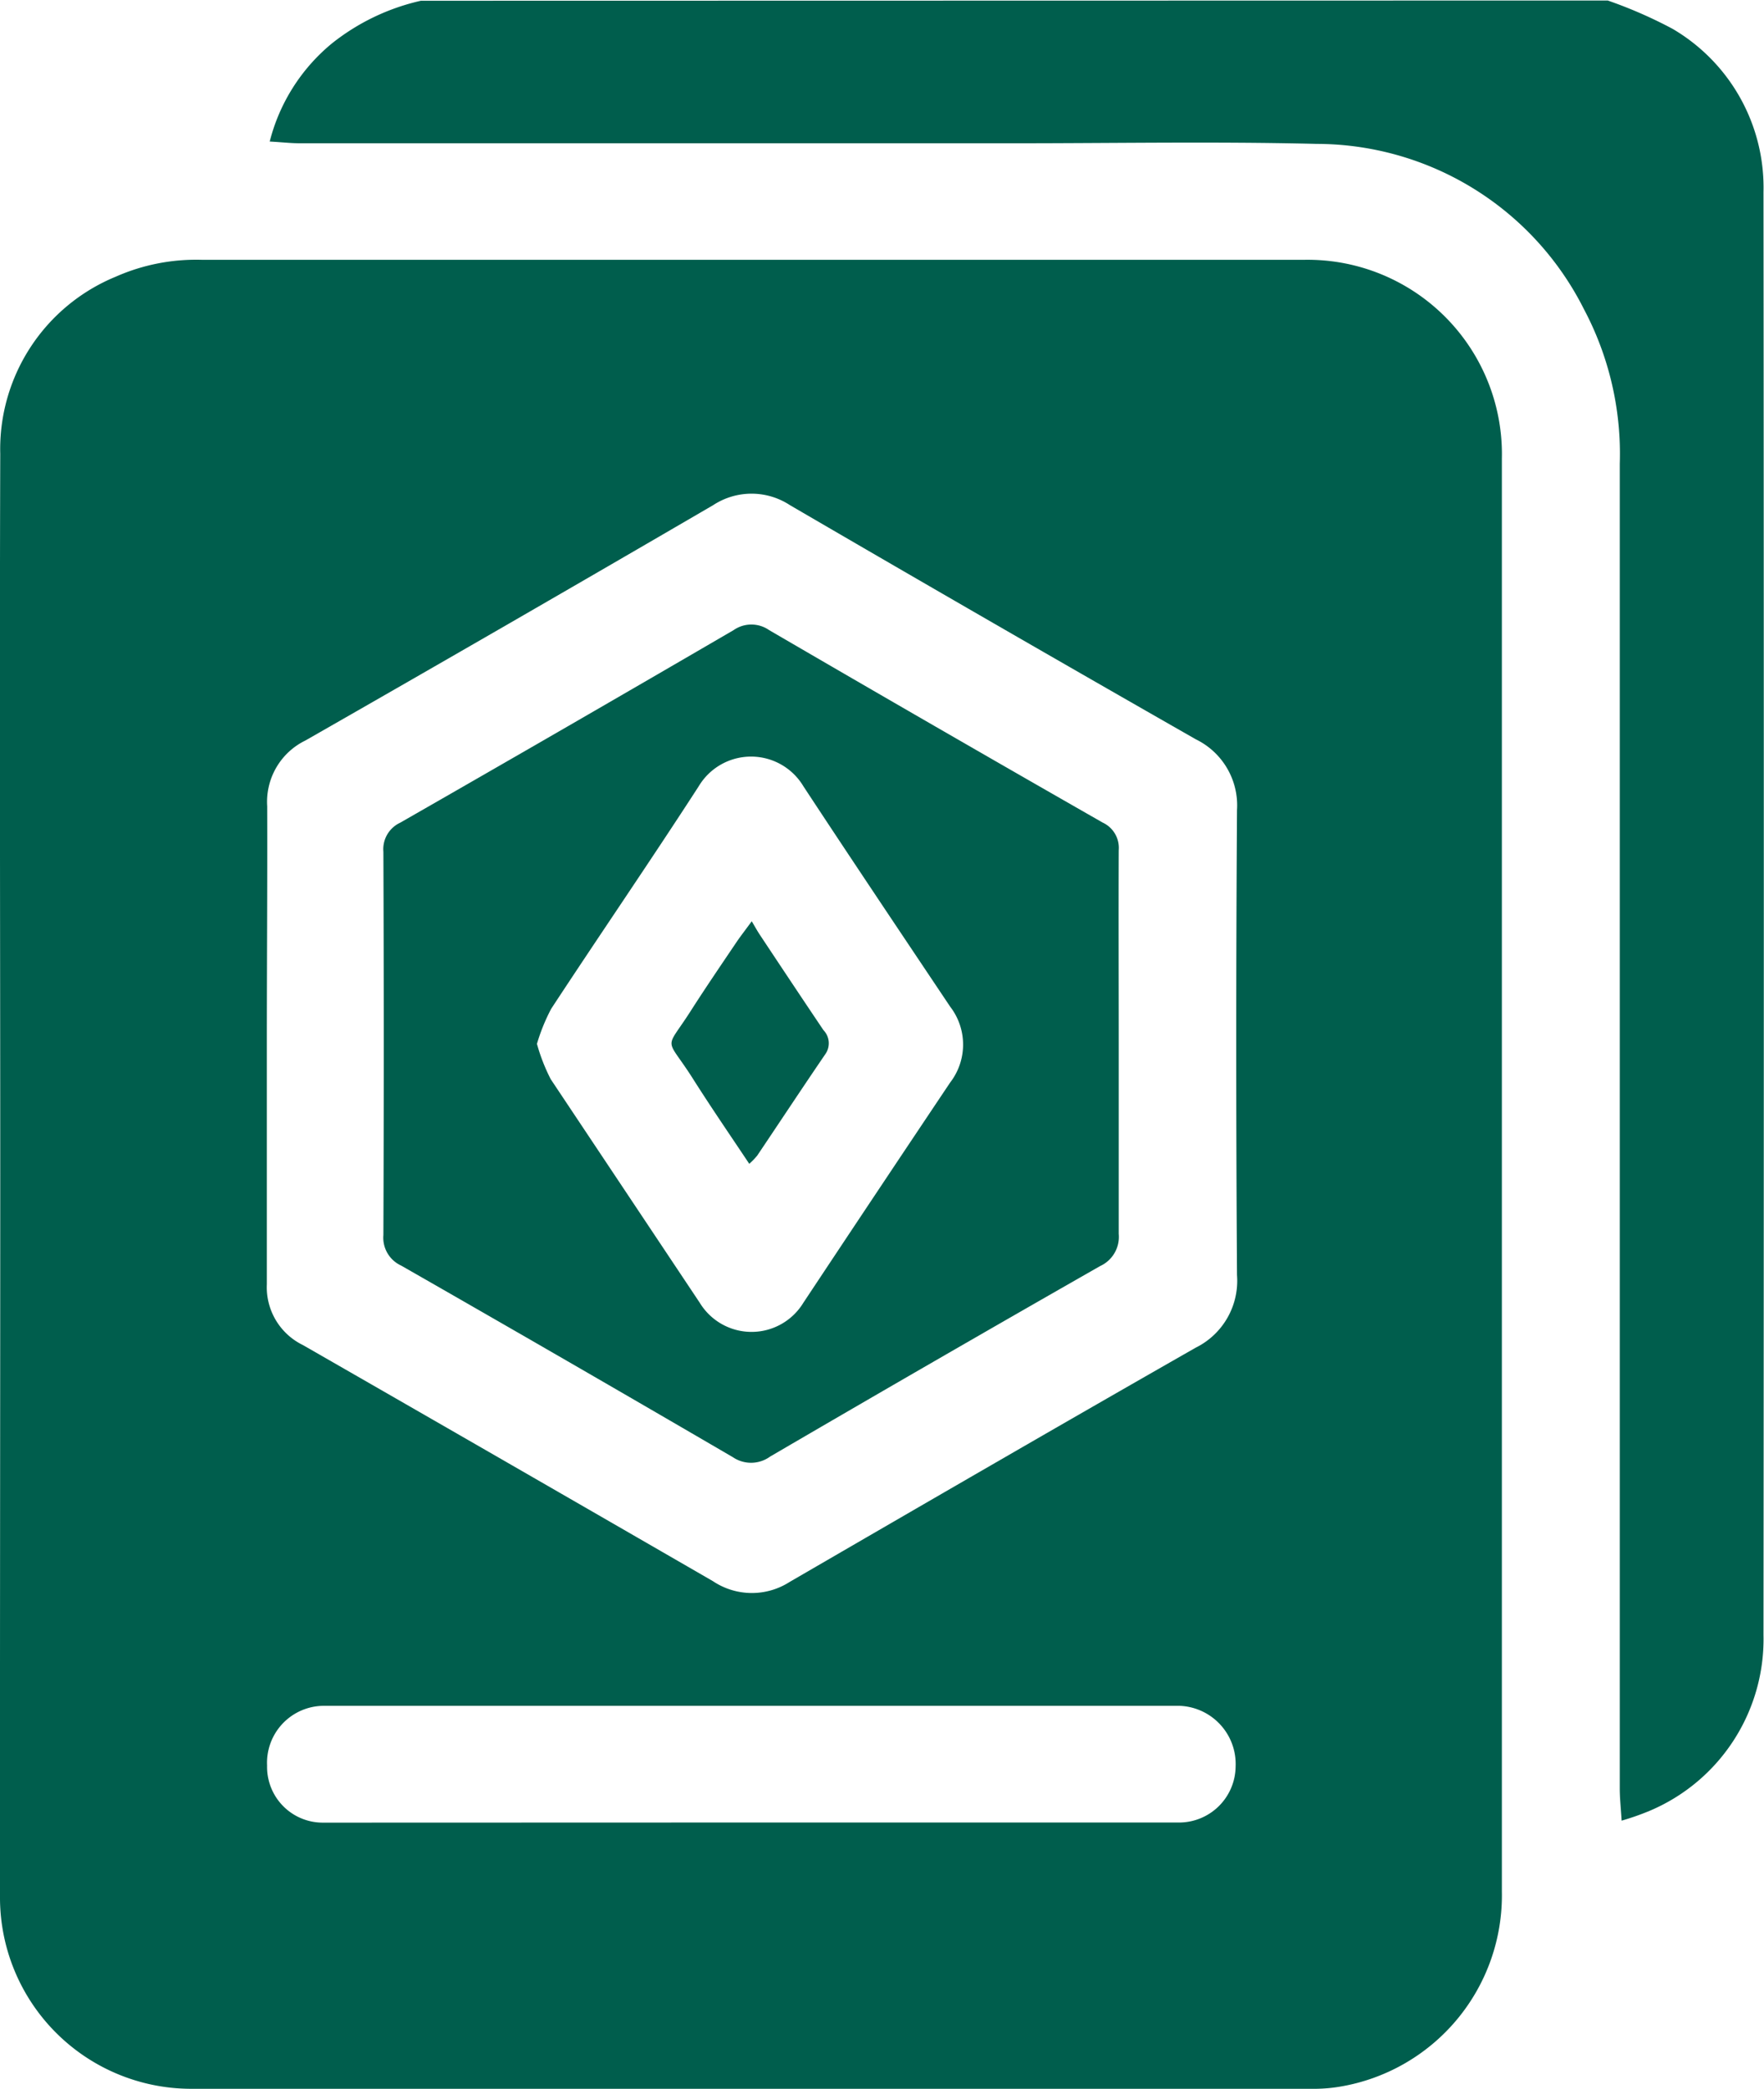 <svg xmlns="http://www.w3.org/2000/svg" width="14.199" height="16.812" viewBox="0 0 14.199 16.812">
    <g data-name="Group 799">
        <path data-name="Path 966" d="M529.969 164.6a3.644 3.644 0 0 1 .522.228 1.481 1.481 0 0 1 .732 1.314q.005 5.806 0 11.612a1.5 1.5 0 0 1-.919 1.416 2.1 2.1 0 0 1-.223.078c-.006-.1-.015-.179-.015-.258v-10.661a2.483 2.483 0 0 0-.289-1.246 2.412 2.412 0 0 0-2.15-1.329c-.809-.02-1.618-.005-2.428-.005h-5.758c-.074 0-.148-.009-.242-.014a1.5 1.5 0 0 1 .5-.789 1.777 1.777 0 0 1 .717-.344z" transform="translate(-517.028 -164.596)" style="fill:#005e4d"/>
        <path data-name="Path 967" d="M469.661 219.67c0-1.935-.006-3.871 0-5.806a1.5 1.5 0 0 1 .929-1.426 1.6 1.6 0 0 1 .7-.136h8.858a1.564 1.564 0 0 1 1.6 1.6v11.531a1.561 1.561 0 0 1-1.311 1.572 1.277 1.277 0 0 1-.228.016h-9.023a1.54 1.54 0 0 1-1.527-1.528c-.001-1.941.002-3.882.002-5.823zm2.146-1.06v1.936a.517.517 0 0 0 .291.49q1.65.947 3.3 1.9a.563.563 0 0 0 .617.006c1.088-.631 2.176-1.262 3.268-1.885a.6.6 0 0 0 .333-.585q-.012-1.87 0-3.741a.591.591 0 0 0-.331-.57q-1.638-.935-3.268-1.885a.563.563 0 0 0-.617 0q-1.637.954-3.282 1.894a.548.548 0 0 0-.308.53c.002.641-.003 1.276-.003 1.91zm3.886 6.268h3.445a.456.456 0 0 0 .467-.451.469.469 0 0 0-.452-.488H472.262a.458.458 0 0 0-.453.481.448.448 0 0 0 .455.459h.18z" transform="translate(-469.659 -210.211)" style="fill:#005e4d"/>
        <path data-name="Path 968" d="M546.019 282.68v1.526a.258.258 0 0 1-.15.259q-1.332.76-2.656 1.533a.261.261 0 0 1-.3.005q-1.332-.777-2.67-1.542a.247.247 0 0 1-.143-.246q.006-1.542 0-3.084a.235.235 0 0 1 .135-.234q1.345-.77 2.684-1.55a.25.25 0 0 1 .286 0q1.339.78 2.685 1.549a.224.224 0 0 1 .129.222c-.002.523 0 1.043 0 1.562zm-4.682 0a1.487 1.487 0 0 0 .11.281l1.2 1.8a.488.488 0 0 0 .833 0q.589-.888 1.182-1.773a.5.5 0 0 0 0-.611c-.395-.59-.791-1.18-1.181-1.773a.491.491 0 0 0-.843 0c-.388.6-.794 1.191-1.187 1.79a1.52 1.52 0 0 0-.115.283z" transform="translate(-537.014 -274.276)" style="fill:#005e4d"/>
        <path data-name="Path 969" d="M593.62 335.76c-.162-.243-.316-.467-.463-.7-.217-.337-.217-.2 0-.543.118-.184.241-.364.363-.545.03-.044.063-.086.12-.164.029.049.047.082.068.113.169.255.338.509.509.763a.152.152 0 0 1 .015.194c-.185.271-.365.544-.548.816a.573.573 0 0 1-.064.066z" transform="translate(-587.589 -326.394)" style="fill:#005e4d"/>
    </g>
</svg>
